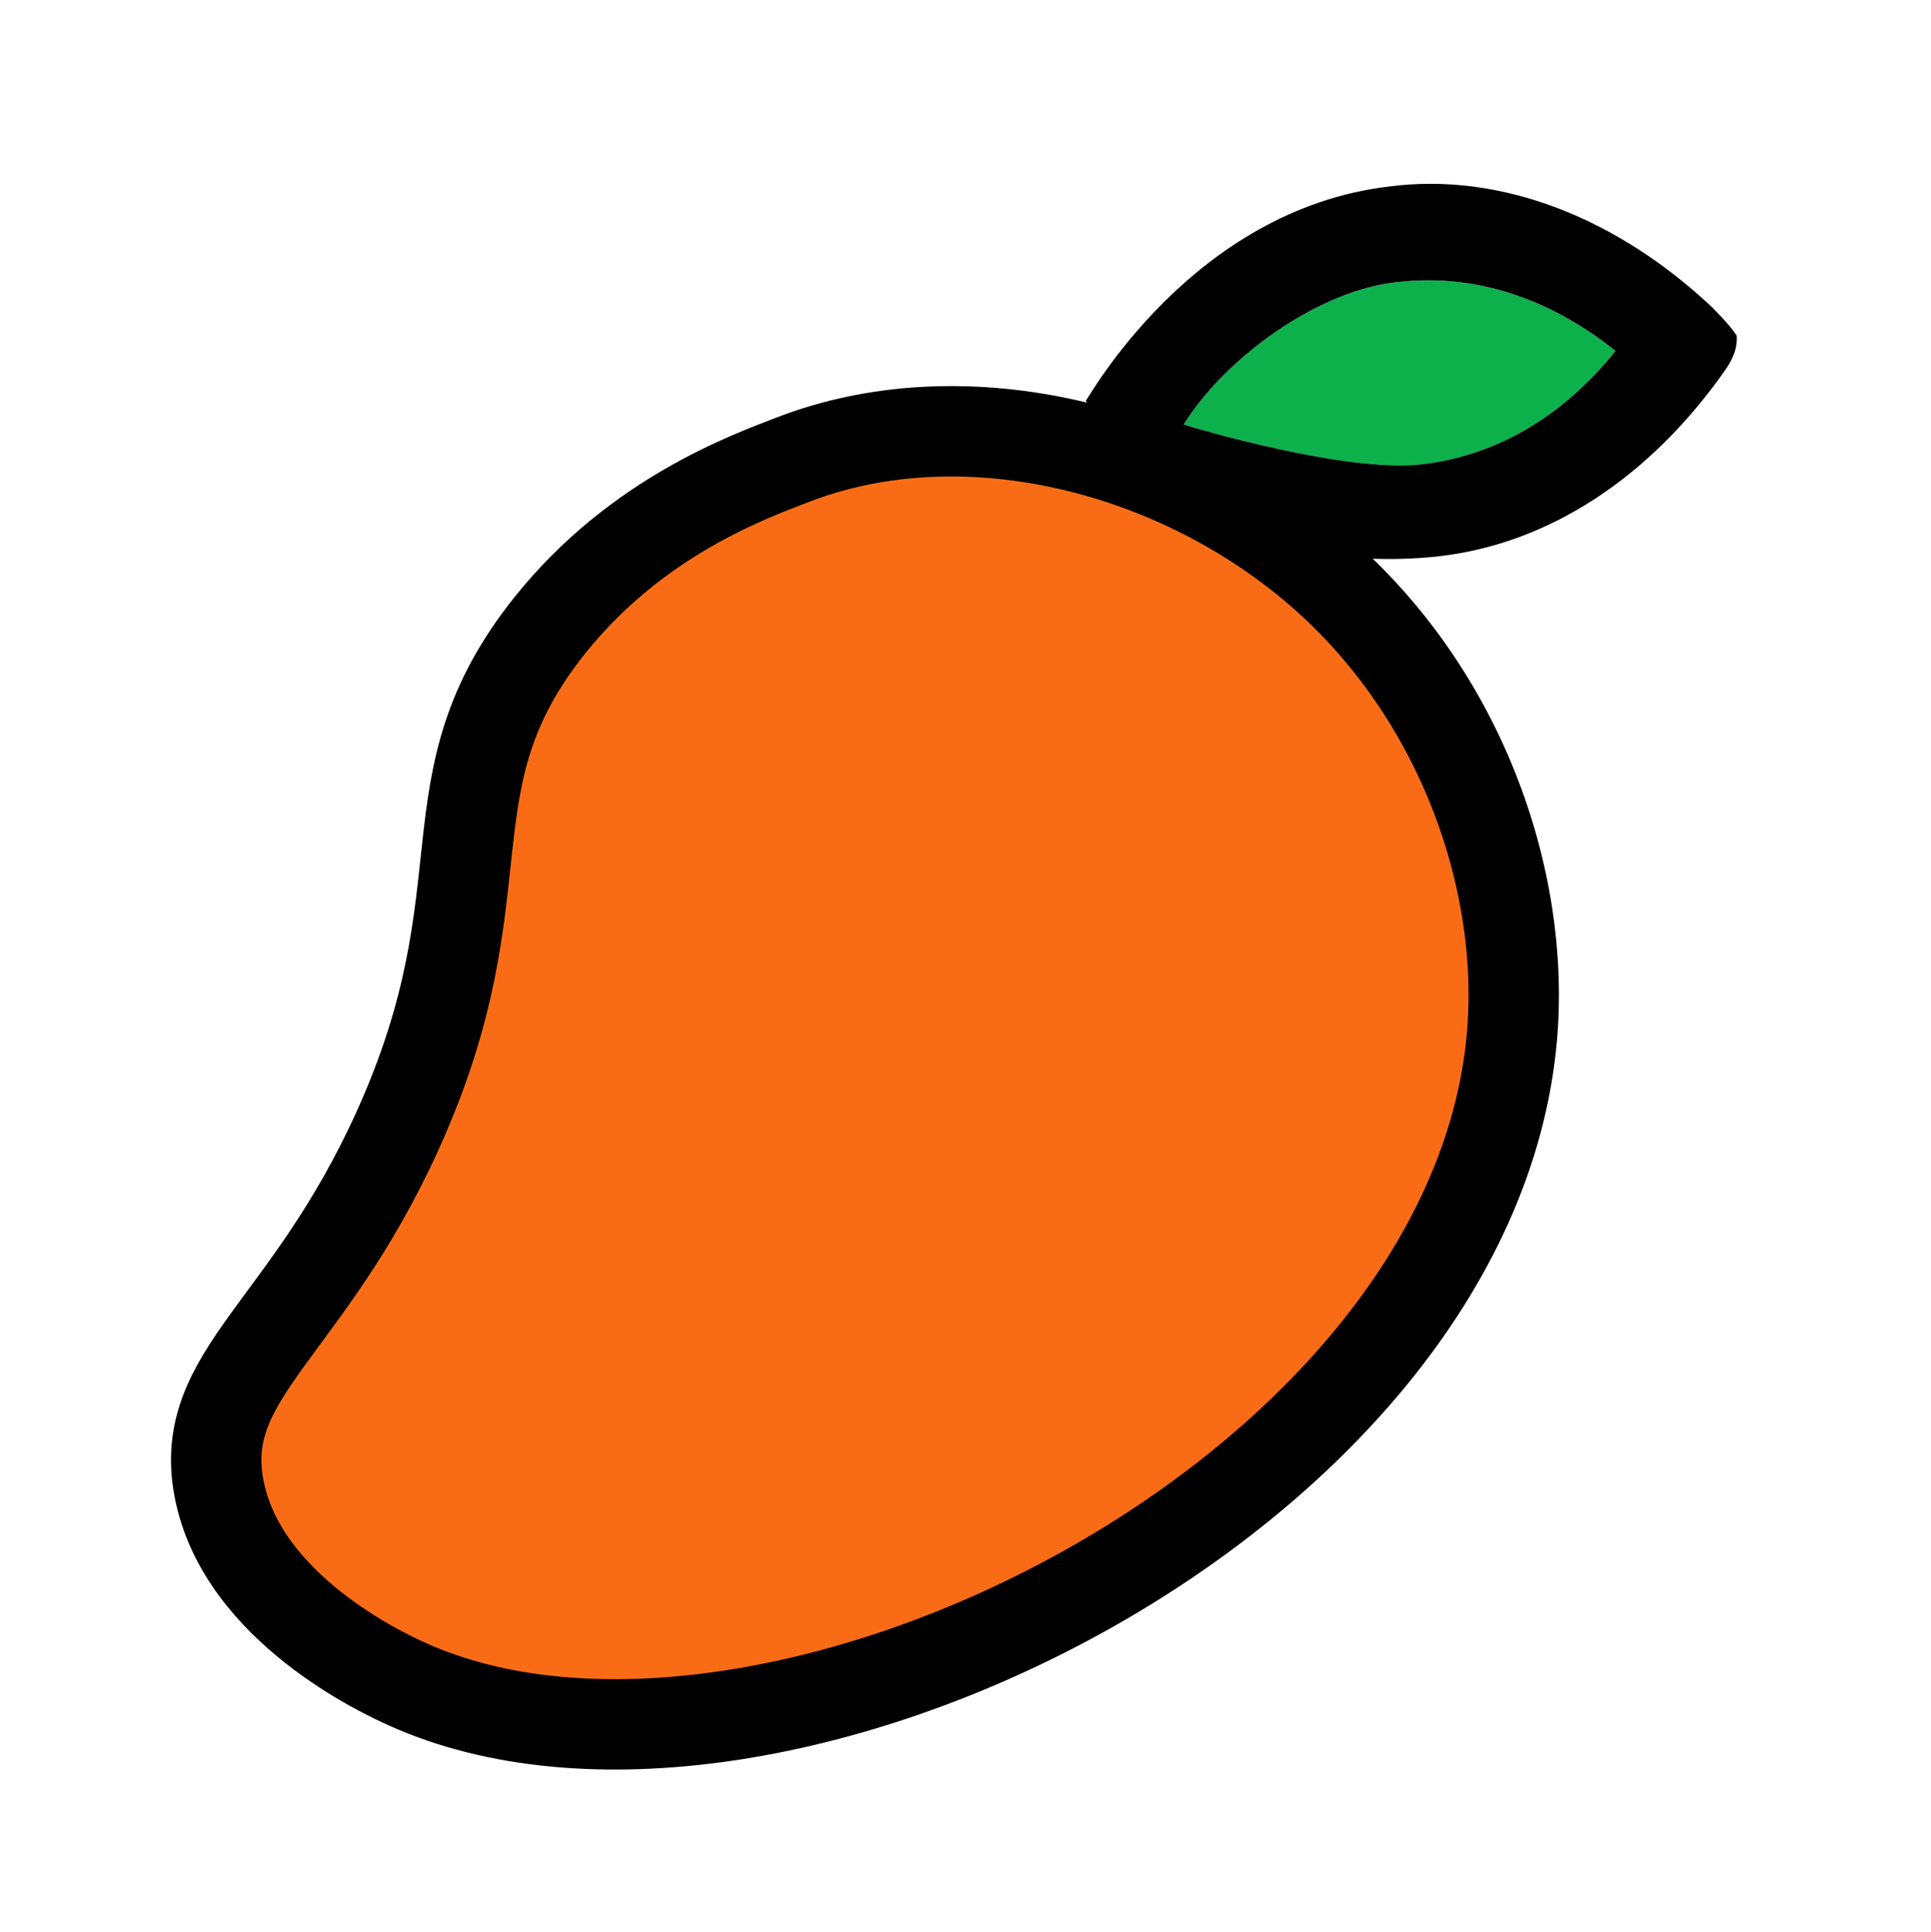 <?xml version="1.0" encoding="utf-8"?>
<!-- Generator: Adobe Illustrator 23.0.4, SVG Export Plug-In . SVG Version: 6.00 Build 0)  -->
<svg version="1.1" id="レイヤー_1" xmlns="http://www.w3.org/2000/svg" xmlns:xlink="http://www.w3.org/1999/xlink" x="0px"
	 y="0px" viewBox="0 0 98.279 98.3" style="enable-background:new 0 0 98.279 98.3;" xml:space="preserve">
<style type="text/css">
	.st0{fill:#F96C15;stroke:#000000;stroke-width:4.6;stroke-miterlimit:10;}
	.st1{fill:#0DB14B;}
</style>
<path class="st0" d="M66.731,28.709c7.575,6.286,10.95,16.058,10.213,24.126c-2.147,23.506-38.079,41.093-56.245,32.859
	c-1.026-0.465-8.4-3.808-9.557-9.972c-1.089-5.804,4.48-8.001,9.099-18.199c5.603-12.368,1.253-17.613,7.77-25.735
	c4.402-5.486,10.099-7.532,12.373-8.407C48.784,20.15,59.341,22.576,66.731,28.709z"/>
<g>
	<path class="st1" d="M72.273,23.638c3.78-0.415,7.205-2.364,9.947-5.779c-3.415-2.742-7.223-3.929-11.003-3.514
		c-4.096,0.378-8.874,3.877-10.972,7.26C60.759,21.771,68.388,24.041,72.273,23.638z"/>
	<path d="M60.632,26.555c3.703,1.176,7.628,2.27,12.485,1.767c5.723-0.616,10.922-4.066,14.761-9.593
		c0.389-0.595,0.555-1.109,0.511-1.647c-0.36-0.575-1.129-1.304-1.222-1.421c-4.903-4.62-10.823-6.906-16.454-6.172
		c-10.054,1.181-15.328,10.807-15.446,10.9l2.782,5.441C58.879,26.032,59.697,26.34,60.632,26.555z M71.217,14.345
		c3.78-0.415,7.588,0.773,11.003,3.514c-2.742,3.415-6.167,5.364-9.947,5.779c-3.886,0.403-11.514-1.867-12.028-2.033
		C62.344,18.222,67.121,14.723,71.217,14.345z"/>
</g>
</svg>
